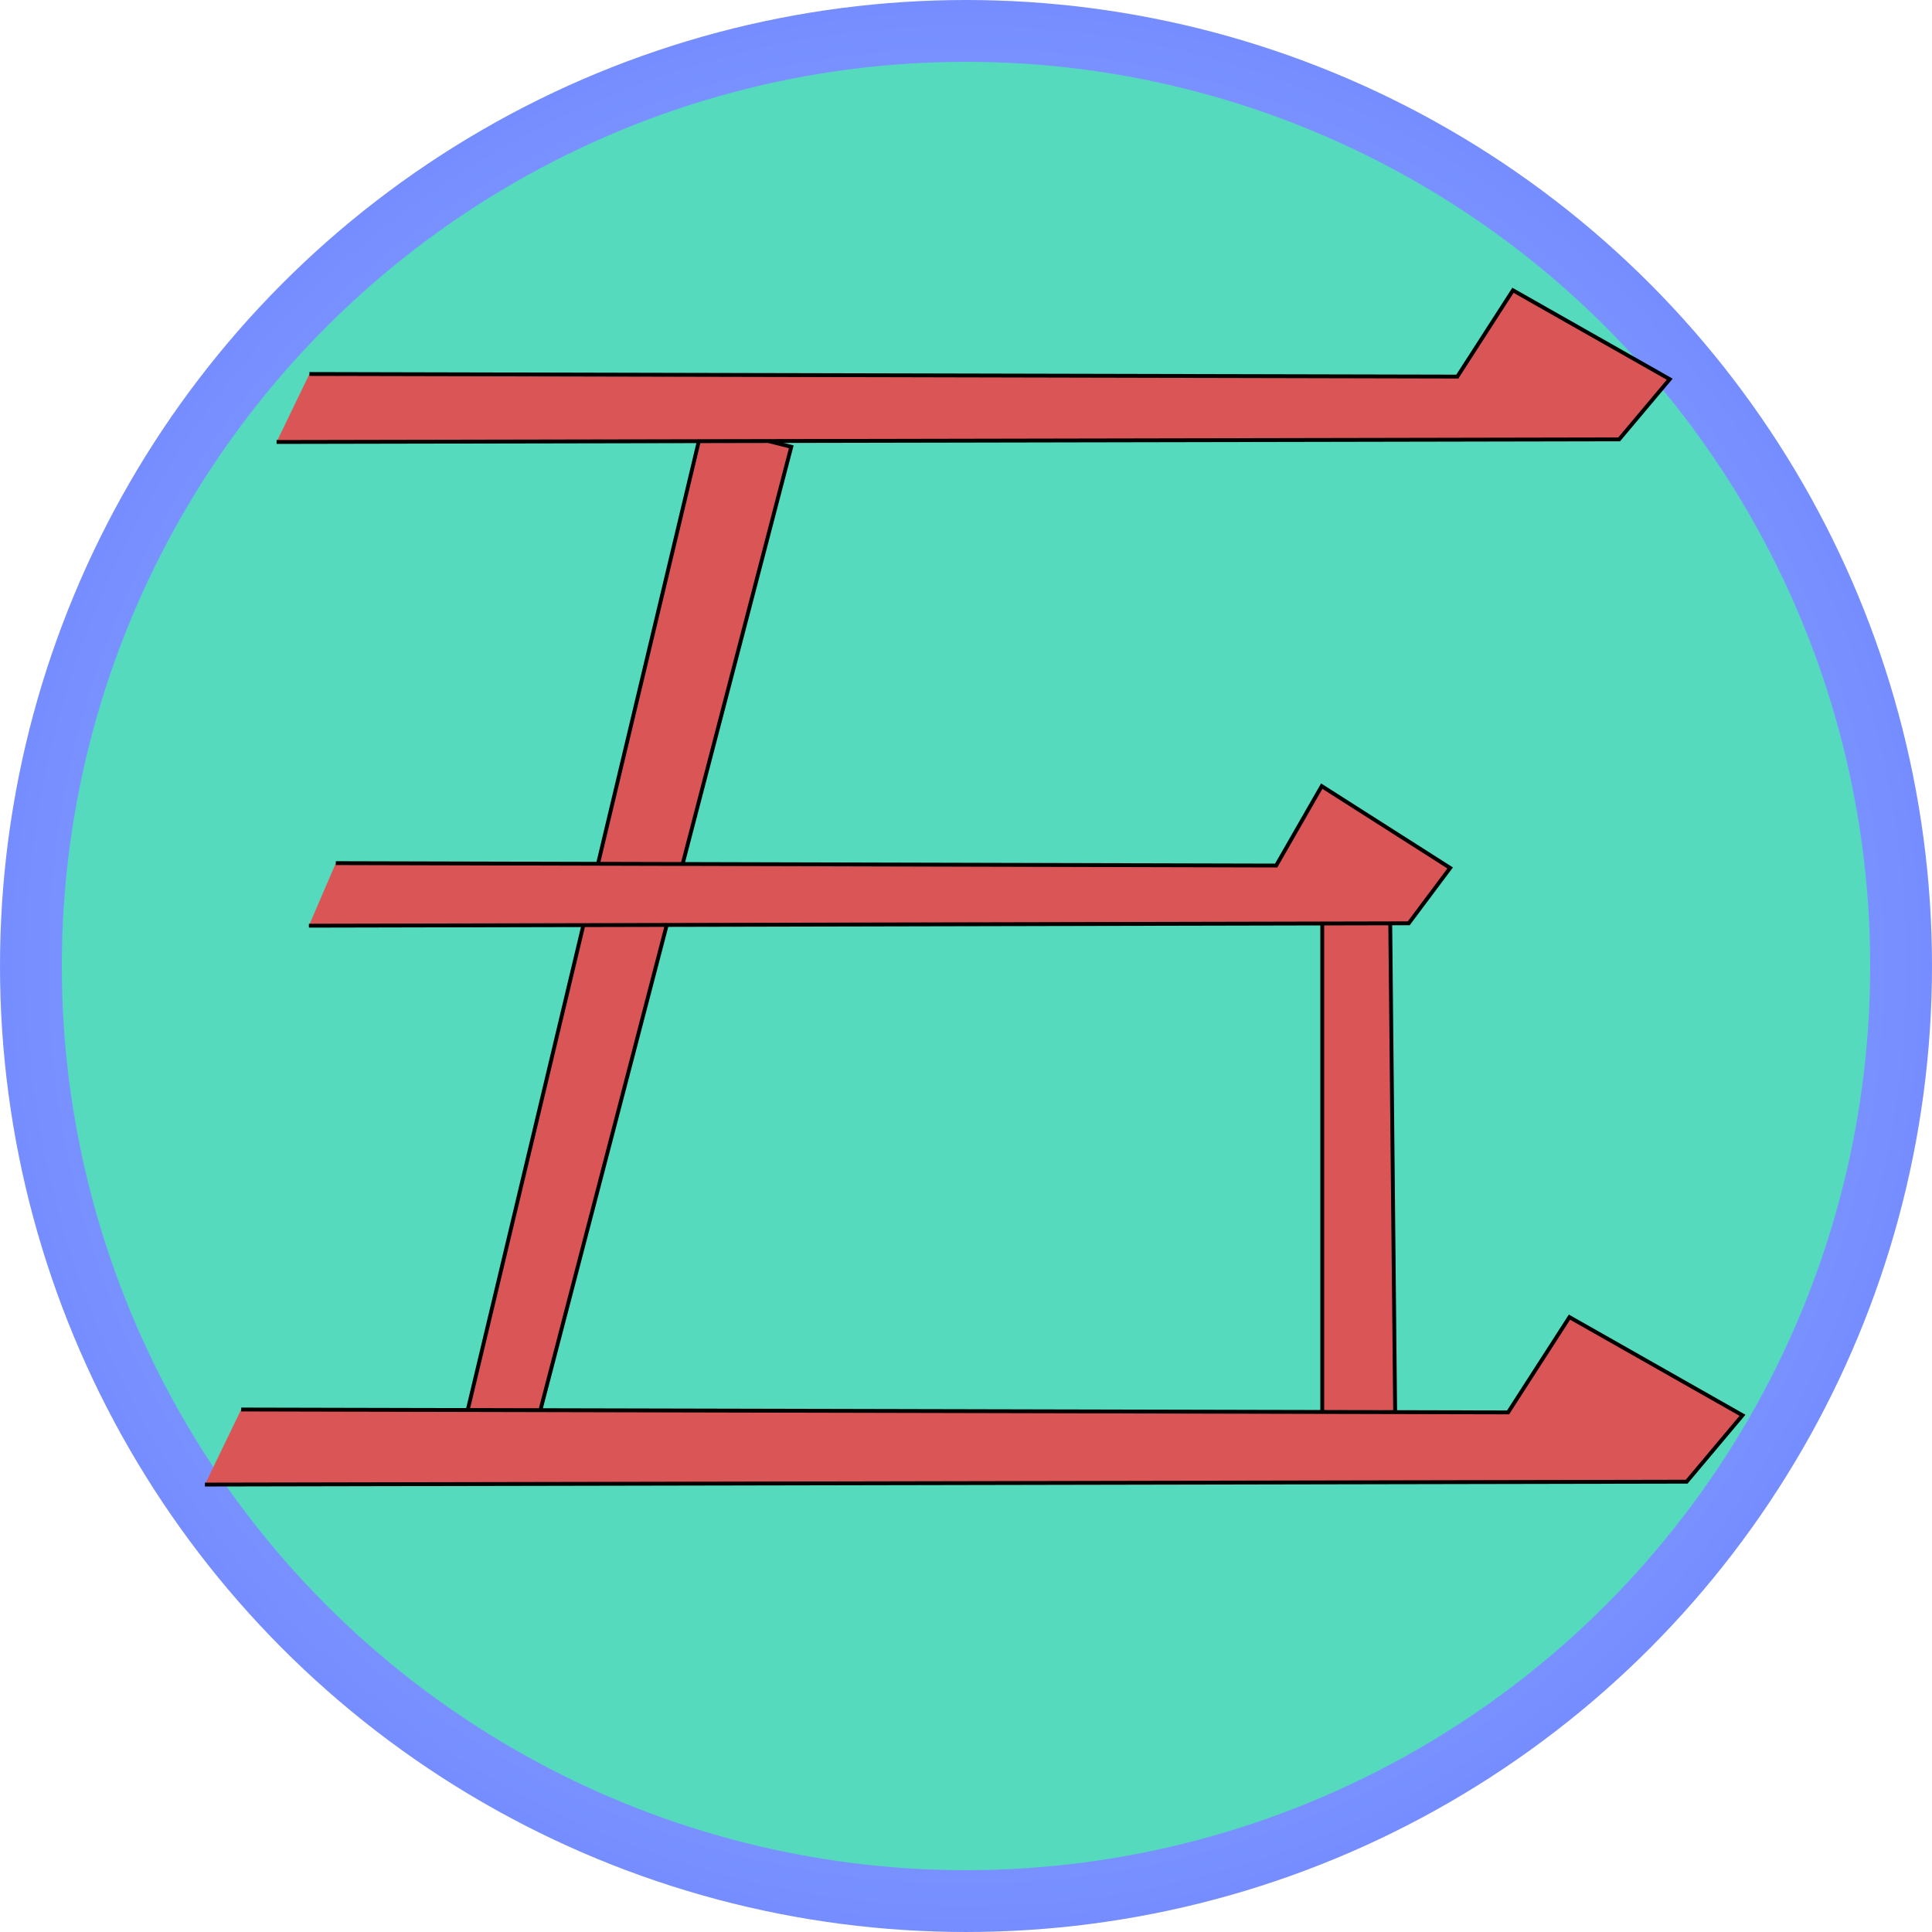 <?xml version="1.0" encoding="utf-8"?>
<svg viewBox="0 0 500 500" xmlns="http://www.w3.org/2000/svg">
  <defs>
    <radialGradient gradientUnits="userSpaceOnUse" cx="250" cy="250" r="248.789" id="gradient-1">
      <stop offset="0" style="stop-color: #badaff"/>
      <stop offset="1" style="stop-color: #758dff"/>
    </radialGradient>
    <path id="path-0" d="M 137.161 82.935 C 181.374 192.107 170.508 168.323 205.742 233.652 C 212.151 245.536 212.868 249.053 224.083 252.791 L 229.665 253.589 C 239.249 255.985 248.538 256.778 258.373 256.778" style="fill: none;"/>
  </defs>
  <ellipse style="fill-rule: nonzero; stroke: url(#gradient-1); stroke-miterlimit: 0; stroke-width: 16px; paint-order: stroke; fill: rgb(85, 218, 189);" cx="250" cy="250" rx="242" ry="242"/>
  <path style="stroke: rgb(0, 0, 0); fill: rgb(218, 85, 85);" d="M 359.659 225.738 L 361.114 370.233 L 342.2 371.018 L 342.199 224.169 L 359.659 225.738 Z"/>
  <path style="stroke: rgb(0, 0, 0); fill: rgb(218, 85, 85);" d="M 148.175 108.527 L 171.779 108.527 L 169.779 380.645 L 151.773 379.98 L 148.175 108.527 Z" transform="matrix(0.97, 0.245, -0.245, 0.97, 64.743, -31.721)"/>
  <path style="stroke: rgb(0, 0, 0); fill: rgb(218, 85, 85);" d="M 86.915 223.378 L 330.273 224.002 L 342.066 203.449 L 375.299 224.624 L 364.579 238.95 L 79.947 239.573"/>
  <path style="stroke: rgb(0, 0, 0); fill: rgb(218, 85, 85);" d="M 62.419 364.779 L 390.292 365.527 L 406.18 340.873 L 450.956 366.274 L 436.512 383.457 L 53.03 384.206"/>
  <path style="stroke: rgb(0, 0, 0); fill: rgb(218, 85, 85);" d="M 80.087 96.785 L 377.158 97.462 L 391.553 75.124 L 432.122 98.139 L 419.036 113.708 L 71.58 114.386"/>
</svg>